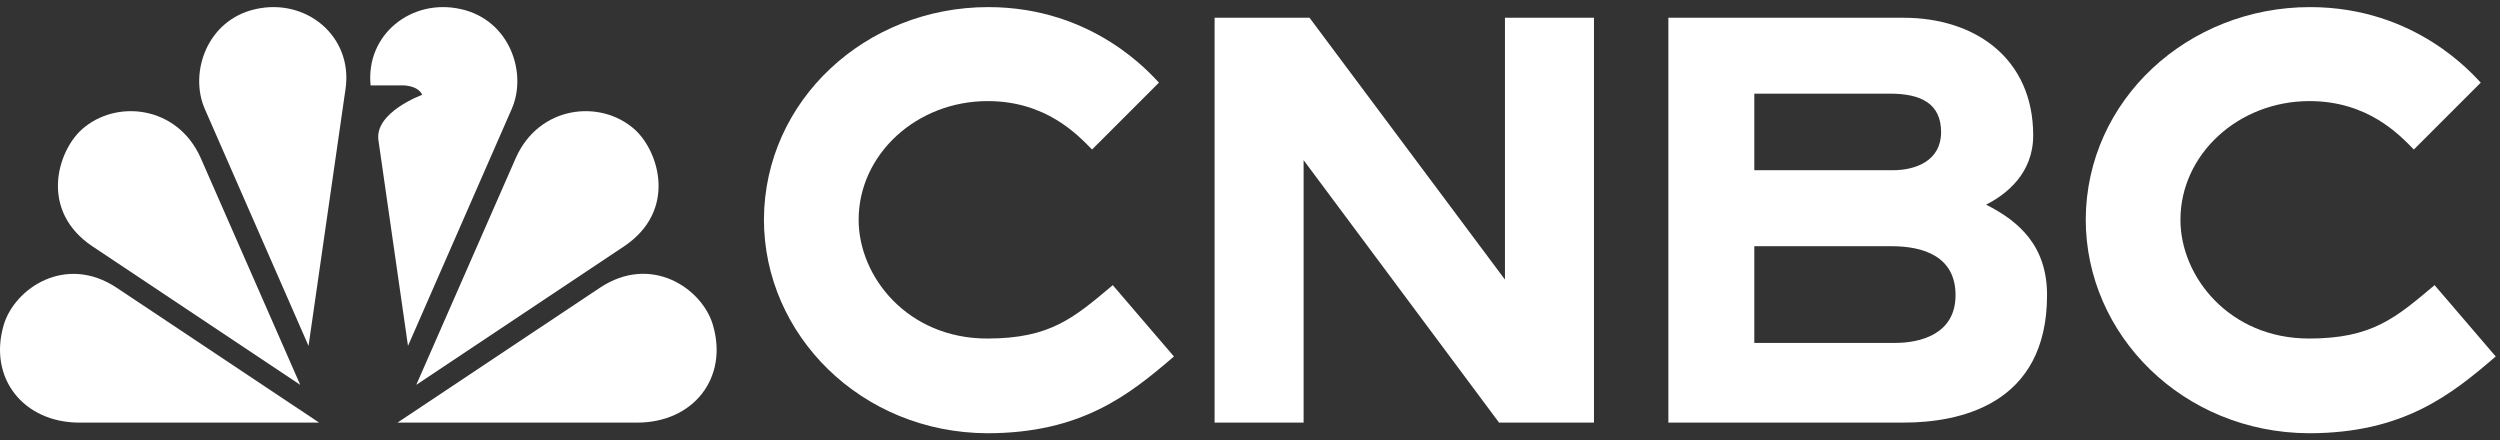 <svg width="176" height="31" viewBox="0 0 176 31" fill="none" xmlns="http://www.w3.org/2000/svg">
<rect x="0" y="0" width="176" height="31" fill="#333333" stroke="none"/>
<g clip-path="url(#clip0_7435_1199)">
<path d="M36.023 7.676L28.723 24.351L26.64 9.86C26.373 7.893 29.723 6.676 29.723 6.676C29.415 5.993 28.356 6.01 28.356 6.01H26.09C25.731 2.443 28.965 -0.149 32.456 0.643C35.89 1.41 37.14 5.143 36.023 7.676Z" fill="white"/>
<path d="M22.467 29.752L8.233 20.269C4.608 17.852 1.025 20.319 0.267 22.861C-0.85 26.619 1.658 29.752 5.592 29.752H22.467Z" fill="white"/>
<path d="M24.329 6.243C24.854 2.559 21.554 -0.166 17.988 0.643C14.554 1.409 13.304 5.143 14.421 7.676L21.721 24.351L24.329 6.234V6.243Z" fill="white"/>
<path d="M21.137 27.094L14.129 11.119C12.487 7.419 8.145 6.96 5.745 9.127C4.054 10.66 2.745 14.827 6.52 17.352L21.137 27.094Z" fill="white"/>
<path d="M44.859 29.752C48.801 29.752 51.301 26.618 50.184 22.86C49.426 20.31 45.843 17.843 42.218 20.268L27.984 29.752H44.859Z" fill="white"/>
<path d="M43.921 17.352C47.696 14.827 46.388 10.66 44.696 9.127C42.296 6.96 37.955 7.419 36.313 11.119L29.305 27.094L43.921 17.352Z" fill="white"/>
<path d="M85.508 1.25H92.191L105.949 19.683V1.25H112.216V29.75H105.532L91.774 11.275V29.75H85.508V1.25Z" fill="white"/>
<path d="M144.112 20.775C144.112 28.525 137.903 29.75 134.02 29.75H117.453V1.25H134.003C139.078 1.25 143.137 4.133 143.137 9.533C143.137 12.208 141.253 13.683 139.82 14.408C142.17 15.592 144.112 17.333 144.112 20.775ZM123.503 6.592V11.983H133.27C134.878 11.983 136.653 11.308 136.653 9.308C136.653 7.308 135.27 6.592 133.045 6.592H123.503ZM137.67 20.775C137.67 18.042 135.395 17.333 133.17 17.333H123.503V24.142H133.403C135.212 24.142 137.67 23.517 137.67 20.783V20.775Z" fill="white"/>
<path d="M175.695 25.1C172.57 27.783 169.203 30.5 162.545 30.5C153.695 30.458 146.836 23.6 146.836 15.442C146.878 7.042 154.02 0.5 162.628 0.5C170.095 0.5 174.12 5.292 174.645 5.817L169.936 10.525C168.911 9.483 166.695 7.117 162.586 7.117C157.578 7.117 153.503 10.867 153.503 15.475C153.503 19.492 156.961 23.833 162.553 23.833C167.011 23.833 168.653 22.375 171.395 20.075L175.703 25.1H175.695Z" fill="white"/>
<path d="M82.64 25.1C79.515 27.783 76.148 30.5 69.49 30.5C60.64 30.458 53.781 23.6 53.781 15.442C53.823 7.042 60.965 0.5 69.573 0.5C77.04 0.5 81.065 5.292 81.59 5.817L76.881 10.525C75.856 9.483 73.64 7.117 69.531 7.117C64.523 7.117 60.448 10.867 60.448 15.475C60.448 19.492 63.906 23.833 69.498 23.833C73.956 23.833 75.598 22.375 78.34 20.075L82.648 25.1H82.64Z" fill="white"/>
</g>
<defs>
<clipPath id="clip0_7435_1199">
<rect width="176" height="30" fill="white" transform="translate(0 0.5)"/>
</clipPath>
</defs>
</svg>
